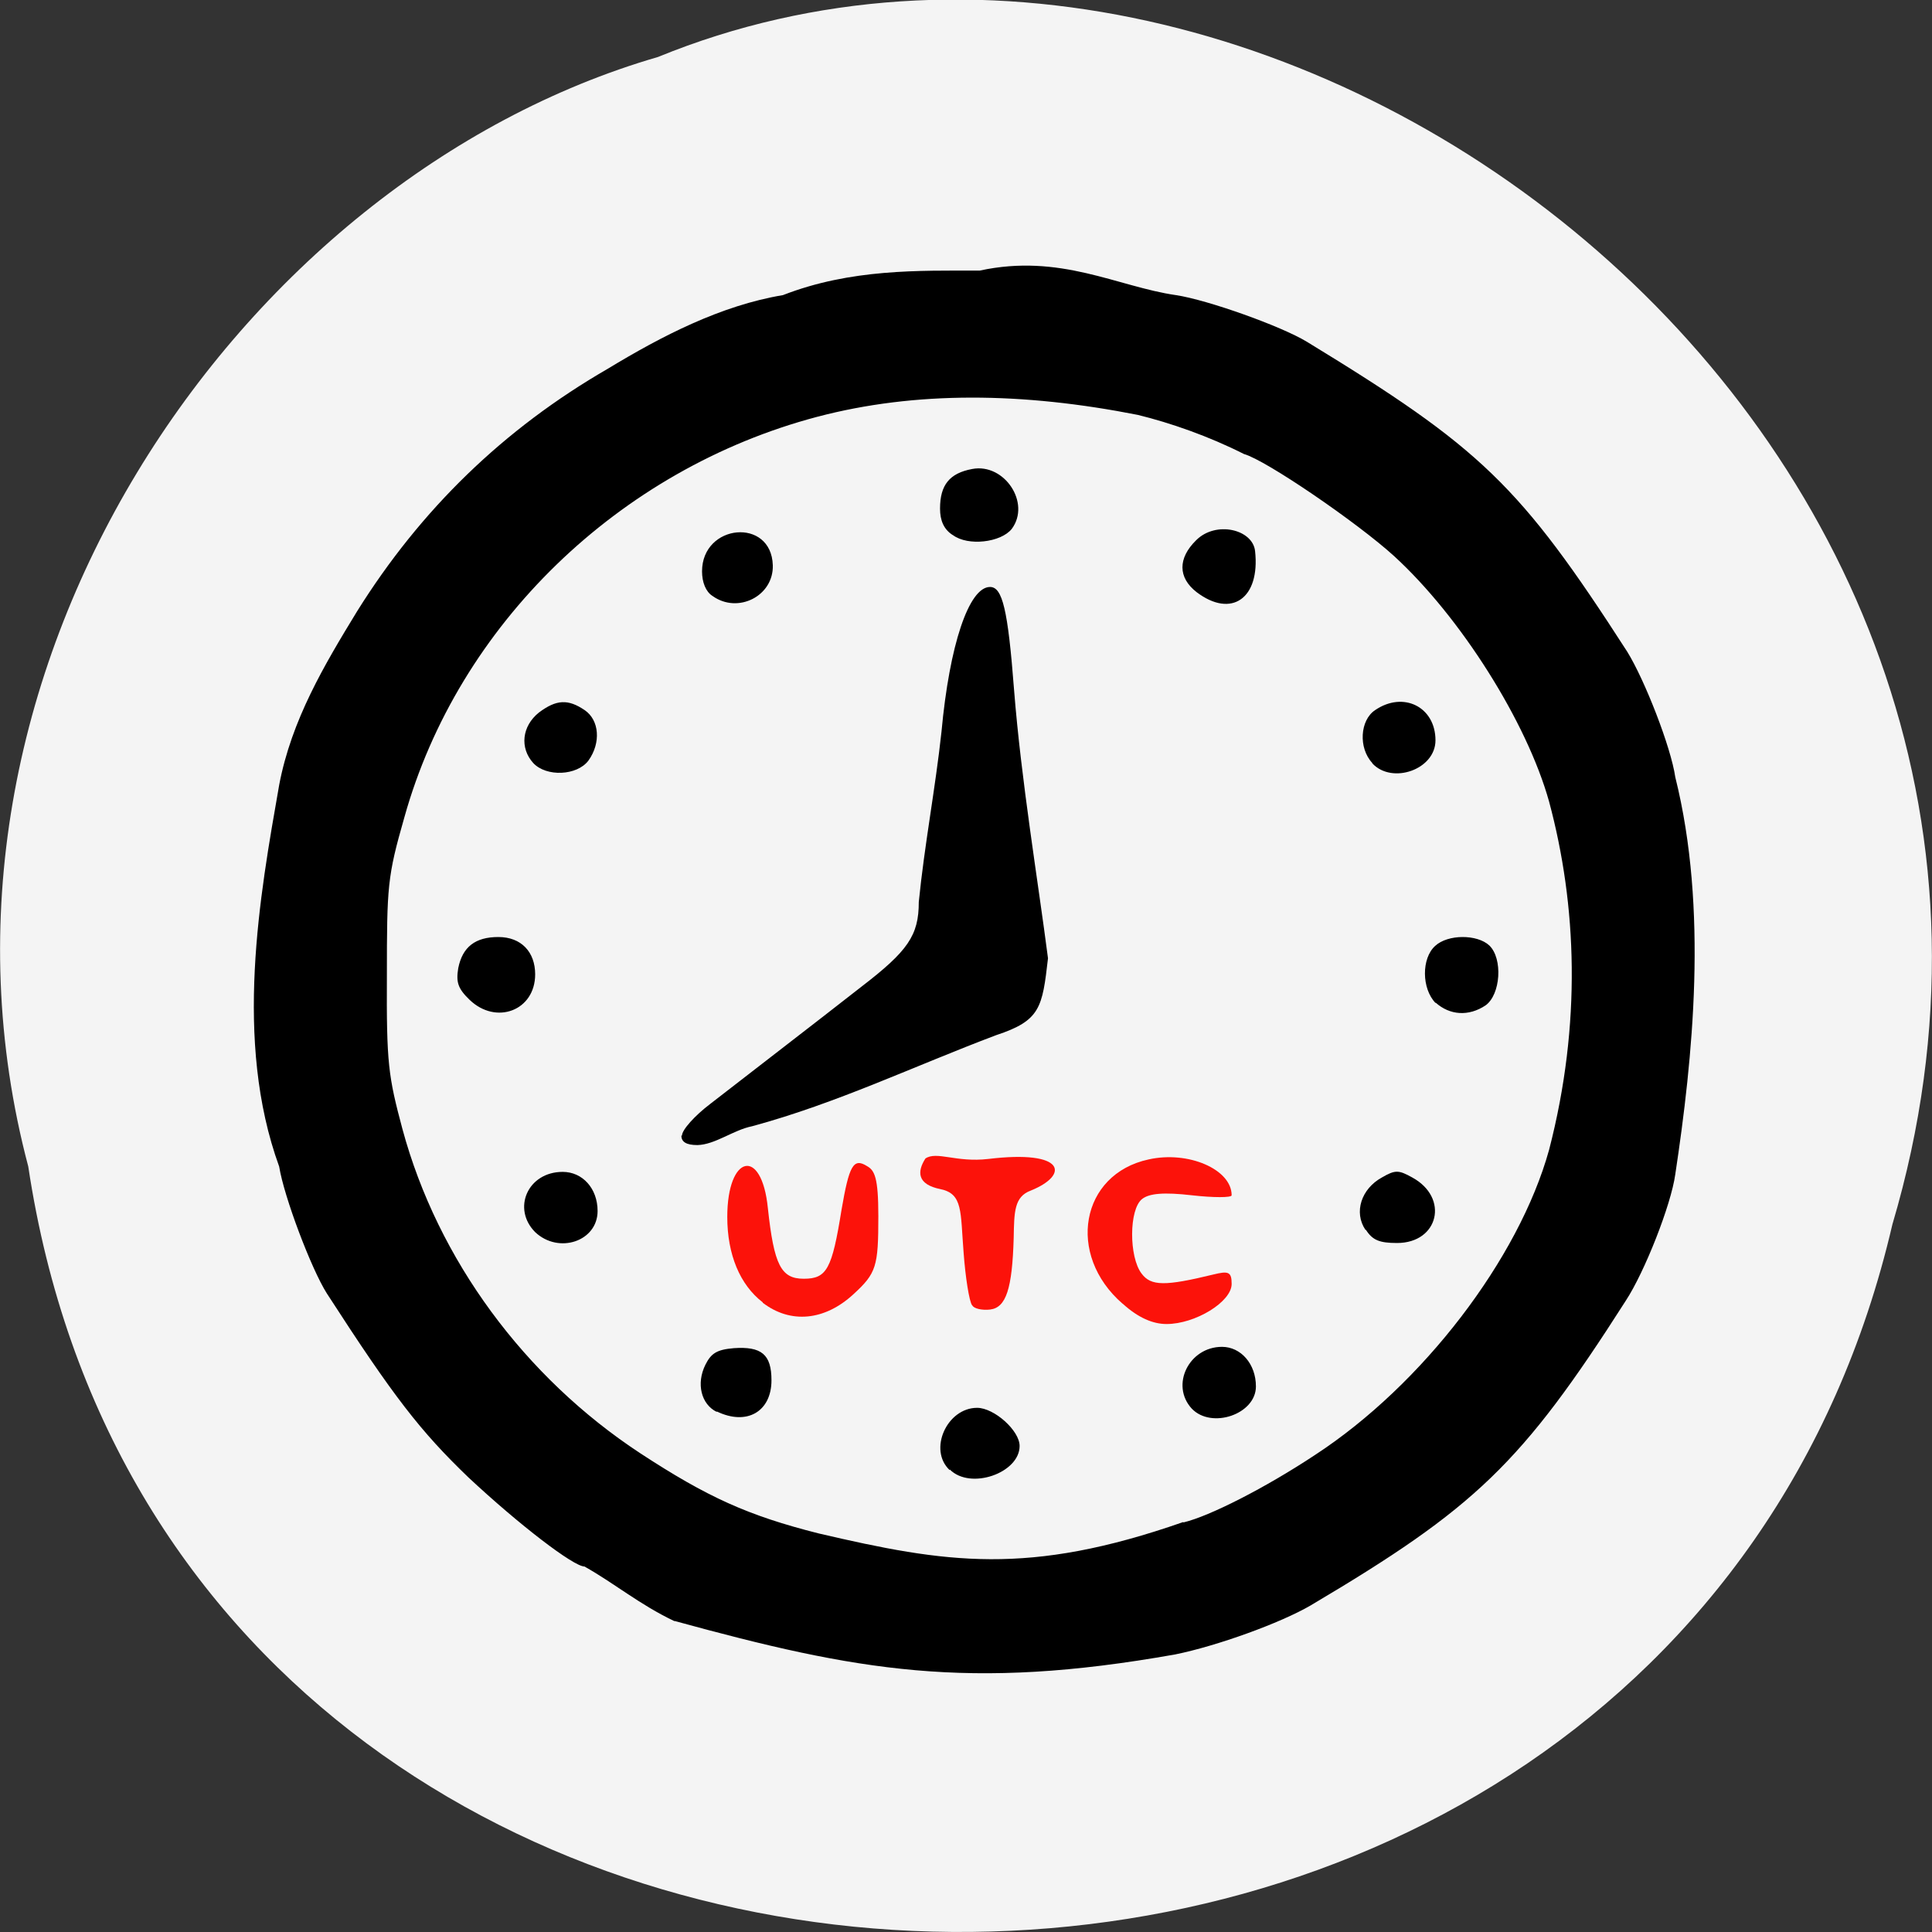 <svg xmlns="http://www.w3.org/2000/svg" viewBox="0 0 16 16"><rect x="0" y="0" width="16" height="16" fill="#333333" stroke="none"/><path d="m 0.234 9.66 c 1.242 8.246 13.574 8.492 15.438 0.48 c 1.922 -6.484 -5.03 -11.793 -10.223 -9.668 c -3.48 1.01 -6.293 5.117 -5.215 9.188" fill="#f4f4f4"/><path d="m 5.586 13.426 c -0.289 -0.137 -0.496 -0.313 -0.746 -0.453 c -0.09 0 -0.539 -0.344 -0.961 -0.738 c -0.398 -0.383 -0.617 -0.664 -1.172 -1.523 c -0.129 -0.203 -0.355 -0.801 -0.395 -1.051 c -0.379 -1.043 -0.16 -2.246 0 -3.16 c 0.102 -0.539 0.375 -0.996 0.645 -1.438 c 0.527 -0.844 1.215 -1.512 2.078 -2.01 c 0.445 -0.27 0.934 -0.523 1.449 -0.609 c 0.563 -0.219 1.125 -0.203 1.629 -0.203 c 0.668 -0.145 1.141 0.133 1.625 0.203 c 0.262 0.039 0.875 0.258 1.086 0.387 c 1.441 0.879 1.762 1.184 2.652 2.566 c 0.145 0.234 0.363 0.793 0.398 1.039 c 0.273 1.094 0.145 2.328 0 3.289 c -0.035 0.254 -0.254 0.809 -0.41 1.047 c -0.863 1.352 -1.246 1.715 -2.609 2.523 c -0.254 0.148 -0.777 0.336 -1.121 0.406 c -1.715 0.305 -2.637 0.137 -4.148 -0.277 m 4.215 -0.816 c 0.215 -0.051 0.676 -0.285 1.09 -0.559 c 0.891 -0.582 1.688 -1.625 1.938 -2.527 c 0.27 -1.043 0.23 -2.027 0 -2.883 c -0.184 -0.66 -0.734 -1.531 -1.285 -2.035 c -0.305 -0.277 -1.059 -0.793 -1.242 -0.844 c -0.293 -0.148 -0.609 -0.258 -0.879 -0.324 c -0.953 -0.188 -1.84 -0.199 -2.656 0.016 c -1.641 0.434 -2.973 1.723 -3.418 3.316 c -0.141 0.492 -0.145 0.57 -0.145 1.313 c -0.004 0.727 0.012 0.832 0.129 1.27 c 0.293 1.082 1.012 2.055 1.969 2.684 c 0.555 0.363 0.891 0.516 1.477 0.664 c 1.055 0.246 1.734 0.355 3.02 -0.094 m -1.934 -0.43 c -0.18 -0.168 -0.023 -0.516 0.227 -0.516 c 0.141 0 0.352 0.188 0.352 0.316 c 0 0.223 -0.406 0.367 -0.578 0.195 m -1.93 -0.477 c -0.129 -0.063 -0.172 -0.234 -0.094 -0.391 c 0.047 -0.094 0.094 -0.125 0.234 -0.137 c 0.23 -0.016 0.313 0.051 0.313 0.266 c 0 0.258 -0.203 0.379 -0.453 0.258 m 3.934 -0.023 c -0.18 -0.195 -0.023 -0.512 0.25 -0.512 c 0.156 0 0.281 0.141 0.281 0.328 c 0 0.23 -0.367 0.355 -0.531 0.184 m -5.437 -1.461 c -0.195 -0.195 -0.063 -0.5 0.227 -0.5 c 0.164 0 0.289 0.137 0.289 0.324 c 0 0.25 -0.32 0.359 -0.516 0.176 m 6.875 -0.02 c -0.098 -0.145 -0.035 -0.34 0.137 -0.434 c 0.109 -0.063 0.137 -0.063 0.25 0 c 0.309 0.168 0.219 0.543 -0.125 0.543 c -0.145 0 -0.203 -0.023 -0.258 -0.109 m -5.664 -0.781 c 0 -0.047 0.105 -0.164 0.234 -0.262 c 0.422 -0.328 0.84 -0.648 1.25 -0.969 c 0.387 -0.297 0.477 -0.426 0.477 -0.703 c 0.047 -0.473 0.137 -0.938 0.188 -1.41 c 0.066 -0.719 0.227 -1.199 0.402 -1.199 c 0.102 0 0.148 0.184 0.199 0.852 c 0.059 0.75 0.199 1.586 0.281 2.223 c -0.047 0.41 -0.063 0.516 -0.43 0.637 c -0.684 0.258 -1.316 0.563 -2.02 0.754 c -0.156 0.031 -0.305 0.152 -0.453 0.156 c -0.094 0 -0.133 -0.027 -0.133 -0.078 m -1.754 -1.125 c -0.098 -0.094 -0.113 -0.148 -0.094 -0.262 c 0.035 -0.176 0.141 -0.258 0.332 -0.258 c 0.191 0 0.305 0.125 0.305 0.309 c 0 0.301 -0.324 0.422 -0.543 0.211 m 8 0.027 c -0.117 -0.121 -0.117 -0.371 -0.004 -0.473 c 0.105 -0.098 0.348 -0.098 0.449 -0.004 c 0.113 0.109 0.094 0.406 -0.031 0.496 c -0.141 0.094 -0.297 0.082 -0.414 -0.023 m -7.473 -1.984 c -0.113 -0.125 -0.094 -0.305 0.047 -0.418 c 0.145 -0.109 0.242 -0.113 0.379 -0.02 c 0.121 0.082 0.137 0.27 0.031 0.418 c -0.094 0.125 -0.348 0.137 -0.457 0.02 m 6.949 0 c -0.117 -0.125 -0.102 -0.355 0.023 -0.438 c 0.234 -0.16 0.5 -0.027 0.5 0.25 c 0 0.242 -0.359 0.367 -0.523 0.191 m -5.465 -1.387 c -0.055 -0.035 -0.086 -0.113 -0.086 -0.203 c 0 -0.395 0.574 -0.449 0.586 -0.051 c 0.008 0.254 -0.289 0.406 -0.5 0.254 m 4.01 -0.031 c -0.156 -0.121 -0.156 -0.281 -0.004 -0.43 c 0.164 -0.164 0.469 -0.09 0.488 0.09 c 0.043 0.391 -0.195 0.559 -0.484 0.34 m -2.02 -0.473 c -0.074 -0.047 -0.105 -0.121 -0.105 -0.219 c 0 -0.195 0.078 -0.293 0.266 -0.328 c 0.266 -0.051 0.488 0.281 0.328 0.496 c -0.09 0.113 -0.363 0.145 -0.488 0.051"/><g fill="#fc120a"><path d="m 6.316 10.785 c -0.188 -0.145 -0.293 -0.395 -0.293 -0.707 c 0 -0.516 0.285 -0.582 0.336 -0.074 c 0.051 0.473 0.109 0.586 0.297 0.586 c 0.191 0 0.234 -0.078 0.313 -0.57 c 0.063 -0.367 0.098 -0.434 0.211 -0.363 c 0.063 0.035 0.094 0.094 0.094 0.414 c 0 0.418 -0.016 0.473 -0.207 0.648 c -0.238 0.219 -0.52 0.246 -0.75 0.07"/><path d="m 8.05 10.809 c -0.023 -0.031 -0.055 -0.23 -0.07 -0.438 c -0.027 -0.336 -0.004 -0.484 -0.191 -0.523 c -0.195 -0.039 -0.195 -0.145 -0.125 -0.254 c 0.094 -0.063 0.254 0.035 0.52 0.004 c 0.645 -0.078 0.672 0.133 0.352 0.262 c -0.137 0.051 -0.137 0.176 -0.141 0.391 c -0.012 0.422 -0.063 0.578 -0.195 0.594 c -0.066 0.008 -0.137 -0.008 -0.148 -0.035"/><path d="m 9.297 10.797 c -0.469 -0.406 -0.348 -1.074 0.215 -1.195 c 0.328 -0.074 0.688 0.082 0.688 0.297 c 0 0.02 -0.152 0.02 -0.328 0 c -0.234 -0.027 -0.355 -0.016 -0.414 0.031 c -0.109 0.086 -0.109 0.48 -0.004 0.617 c 0.078 0.105 0.195 0.105 0.594 0.008 c 0.125 -0.031 0.152 -0.023 0.152 0.078 c 0 0.148 -0.301 0.332 -0.539 0.332 c -0.113 0 -0.234 -0.051 -0.363 -0.168"/></g></svg>